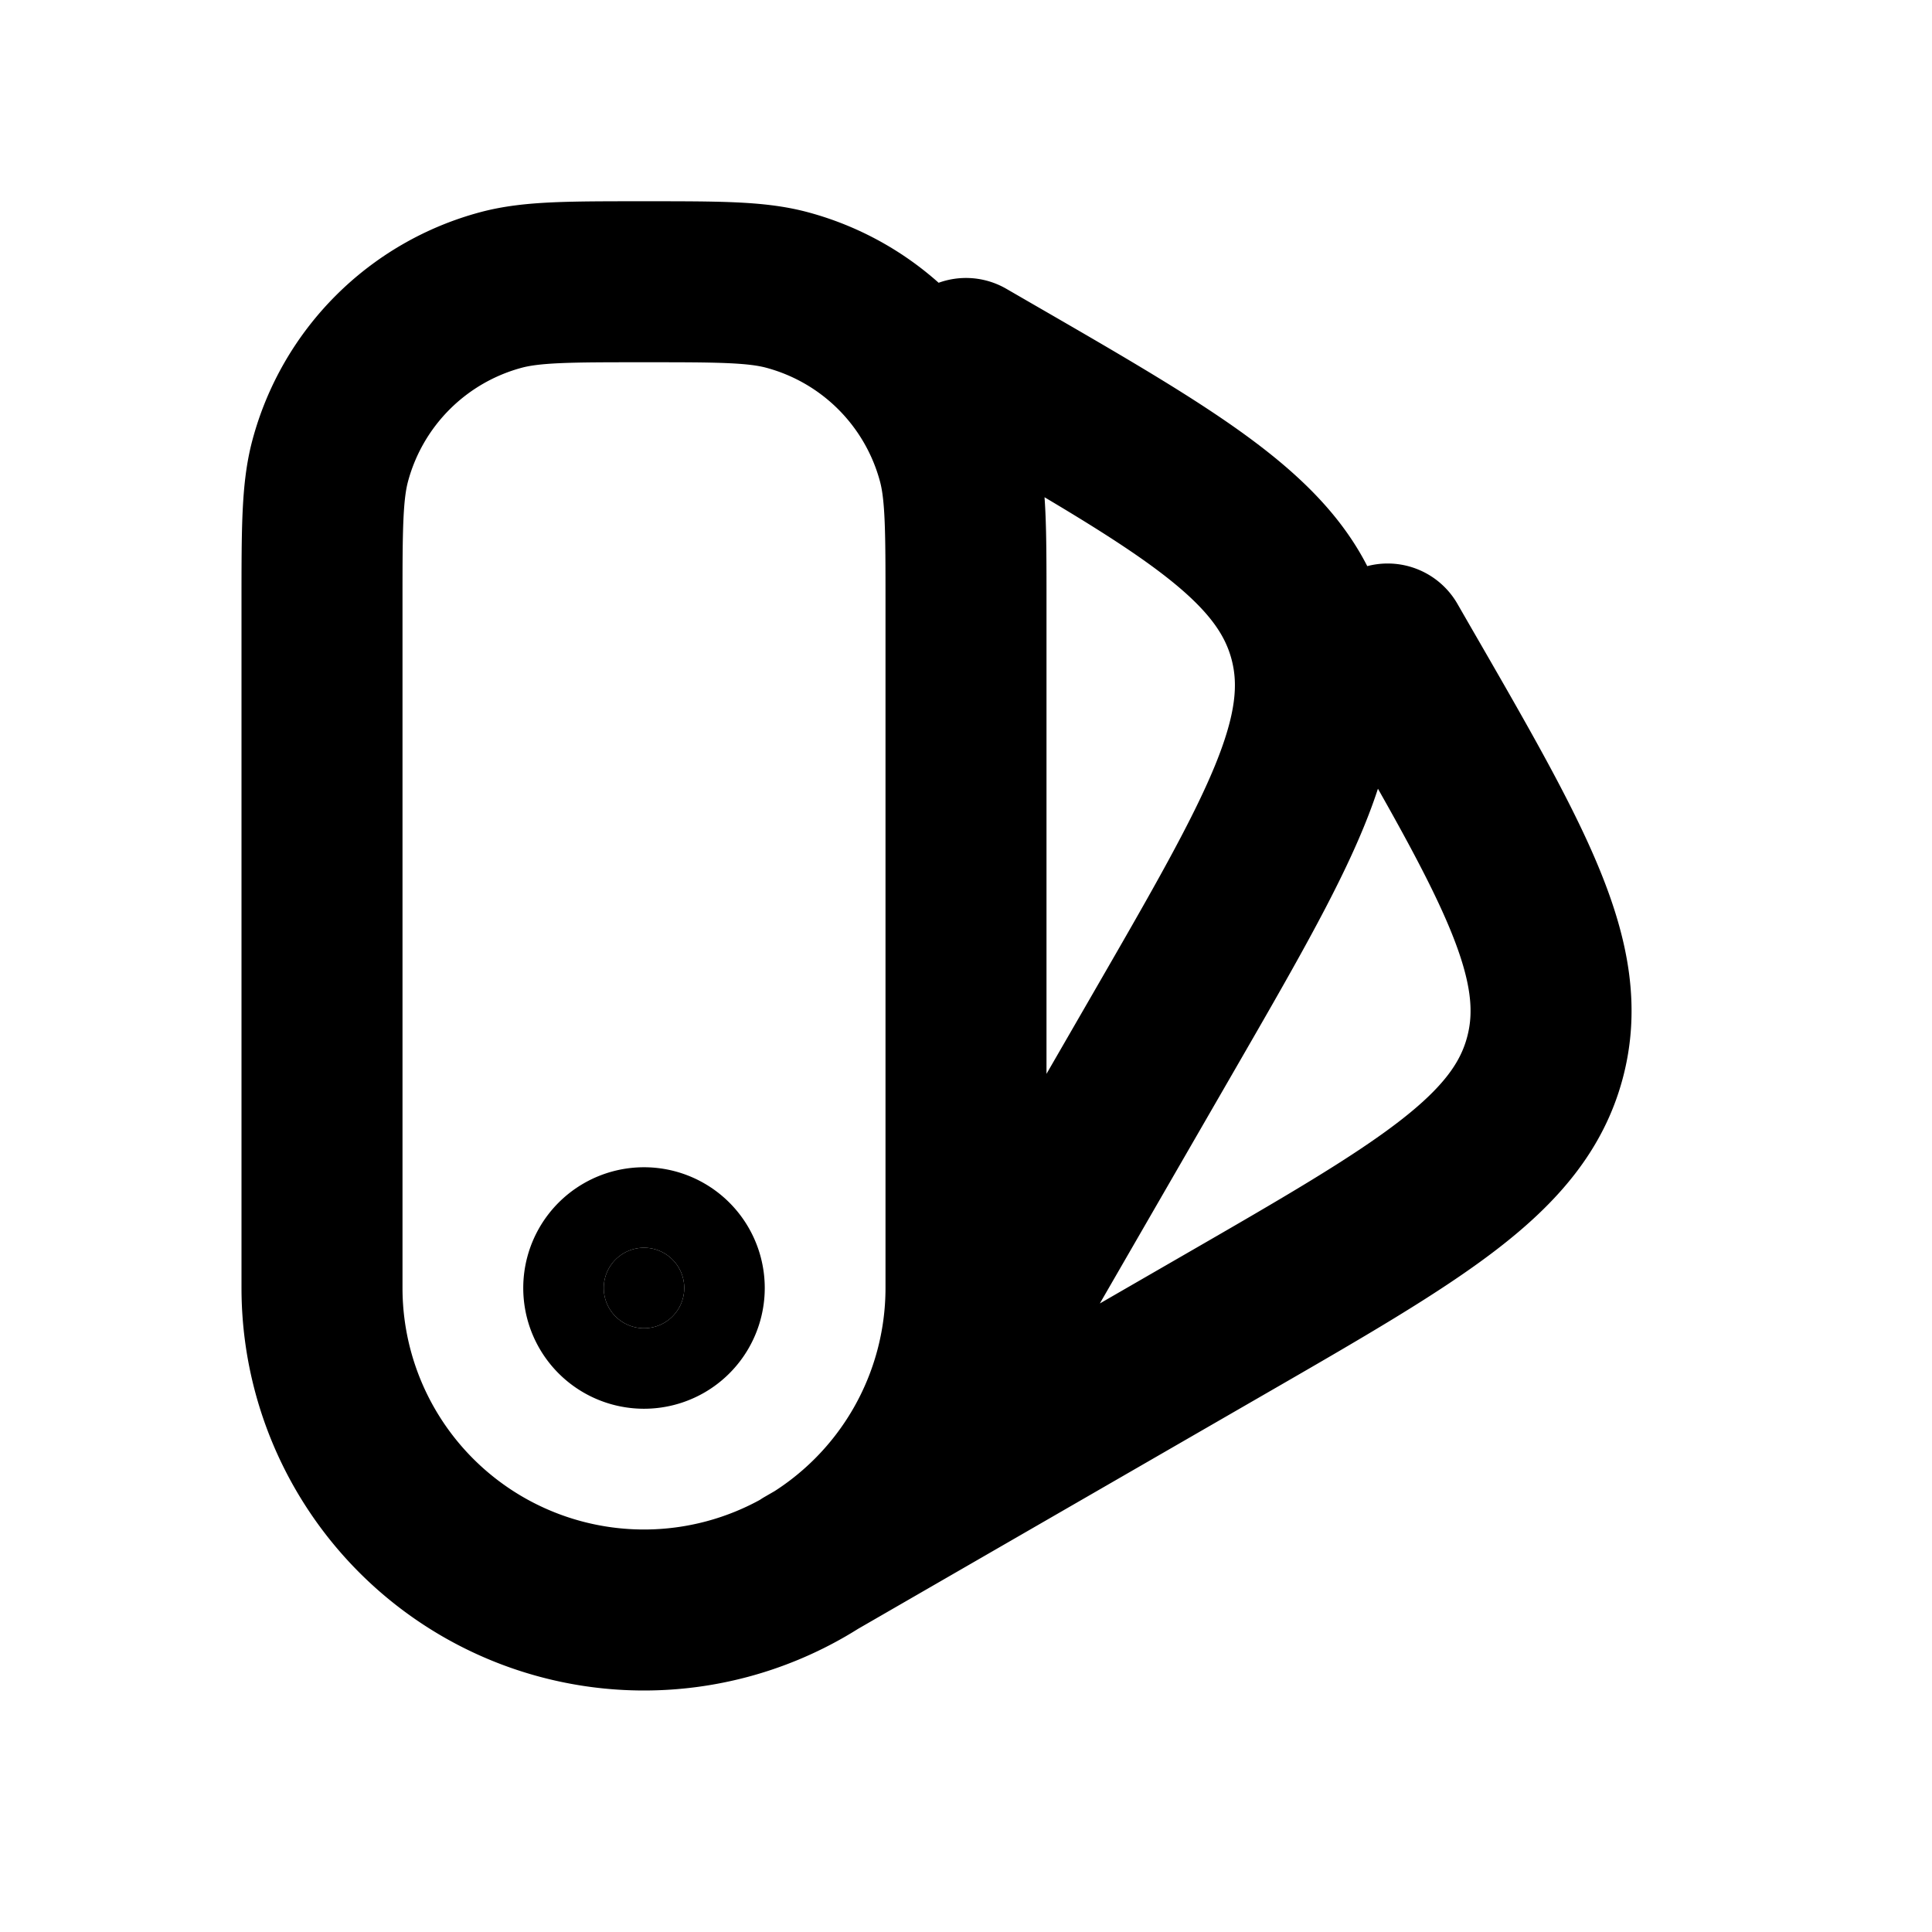 <svg xmlns="http://www.w3.org/2000/svg" width="24" height="24" viewBox="0 0 24 24" fill="none">
    <path fill="currentColor" d="M8.5 16a.5.5 0 1 1-1 0 .5.5 0 0 1 1 0"/>
    <path stroke="currentColor" stroke-linecap="round" stroke-width="2" d="m17.238 8 .153.266c1.415 2.45 2.122 3.676 1.8 4.876-.321 1.2-1.547 1.908-3.997 3.321L10 19.46m2-15.007.268.155c2.45 1.414 3.674 2.121 3.996 3.321.321 1.2-.386 2.425-1.8 4.875L12 17.072M8.5 16a.5.5 0 1 1-1 0 .5.5 0 0 1 1 0ZM8 20v0a4 4 0 0 0 4-4V7.5c0-.93 0-1.395-.102-1.776a3 3 0 0 0-2.122-2.122C9.395 3.5 8.93 3.5 8 3.5v0c-.93 0-1.395 0-1.776.102a3 3 0 0 0-2.122 2.122C4 6.105 4 6.57 4 7.5V16a4 4 0 0 0 4 4Z"/>
</svg>